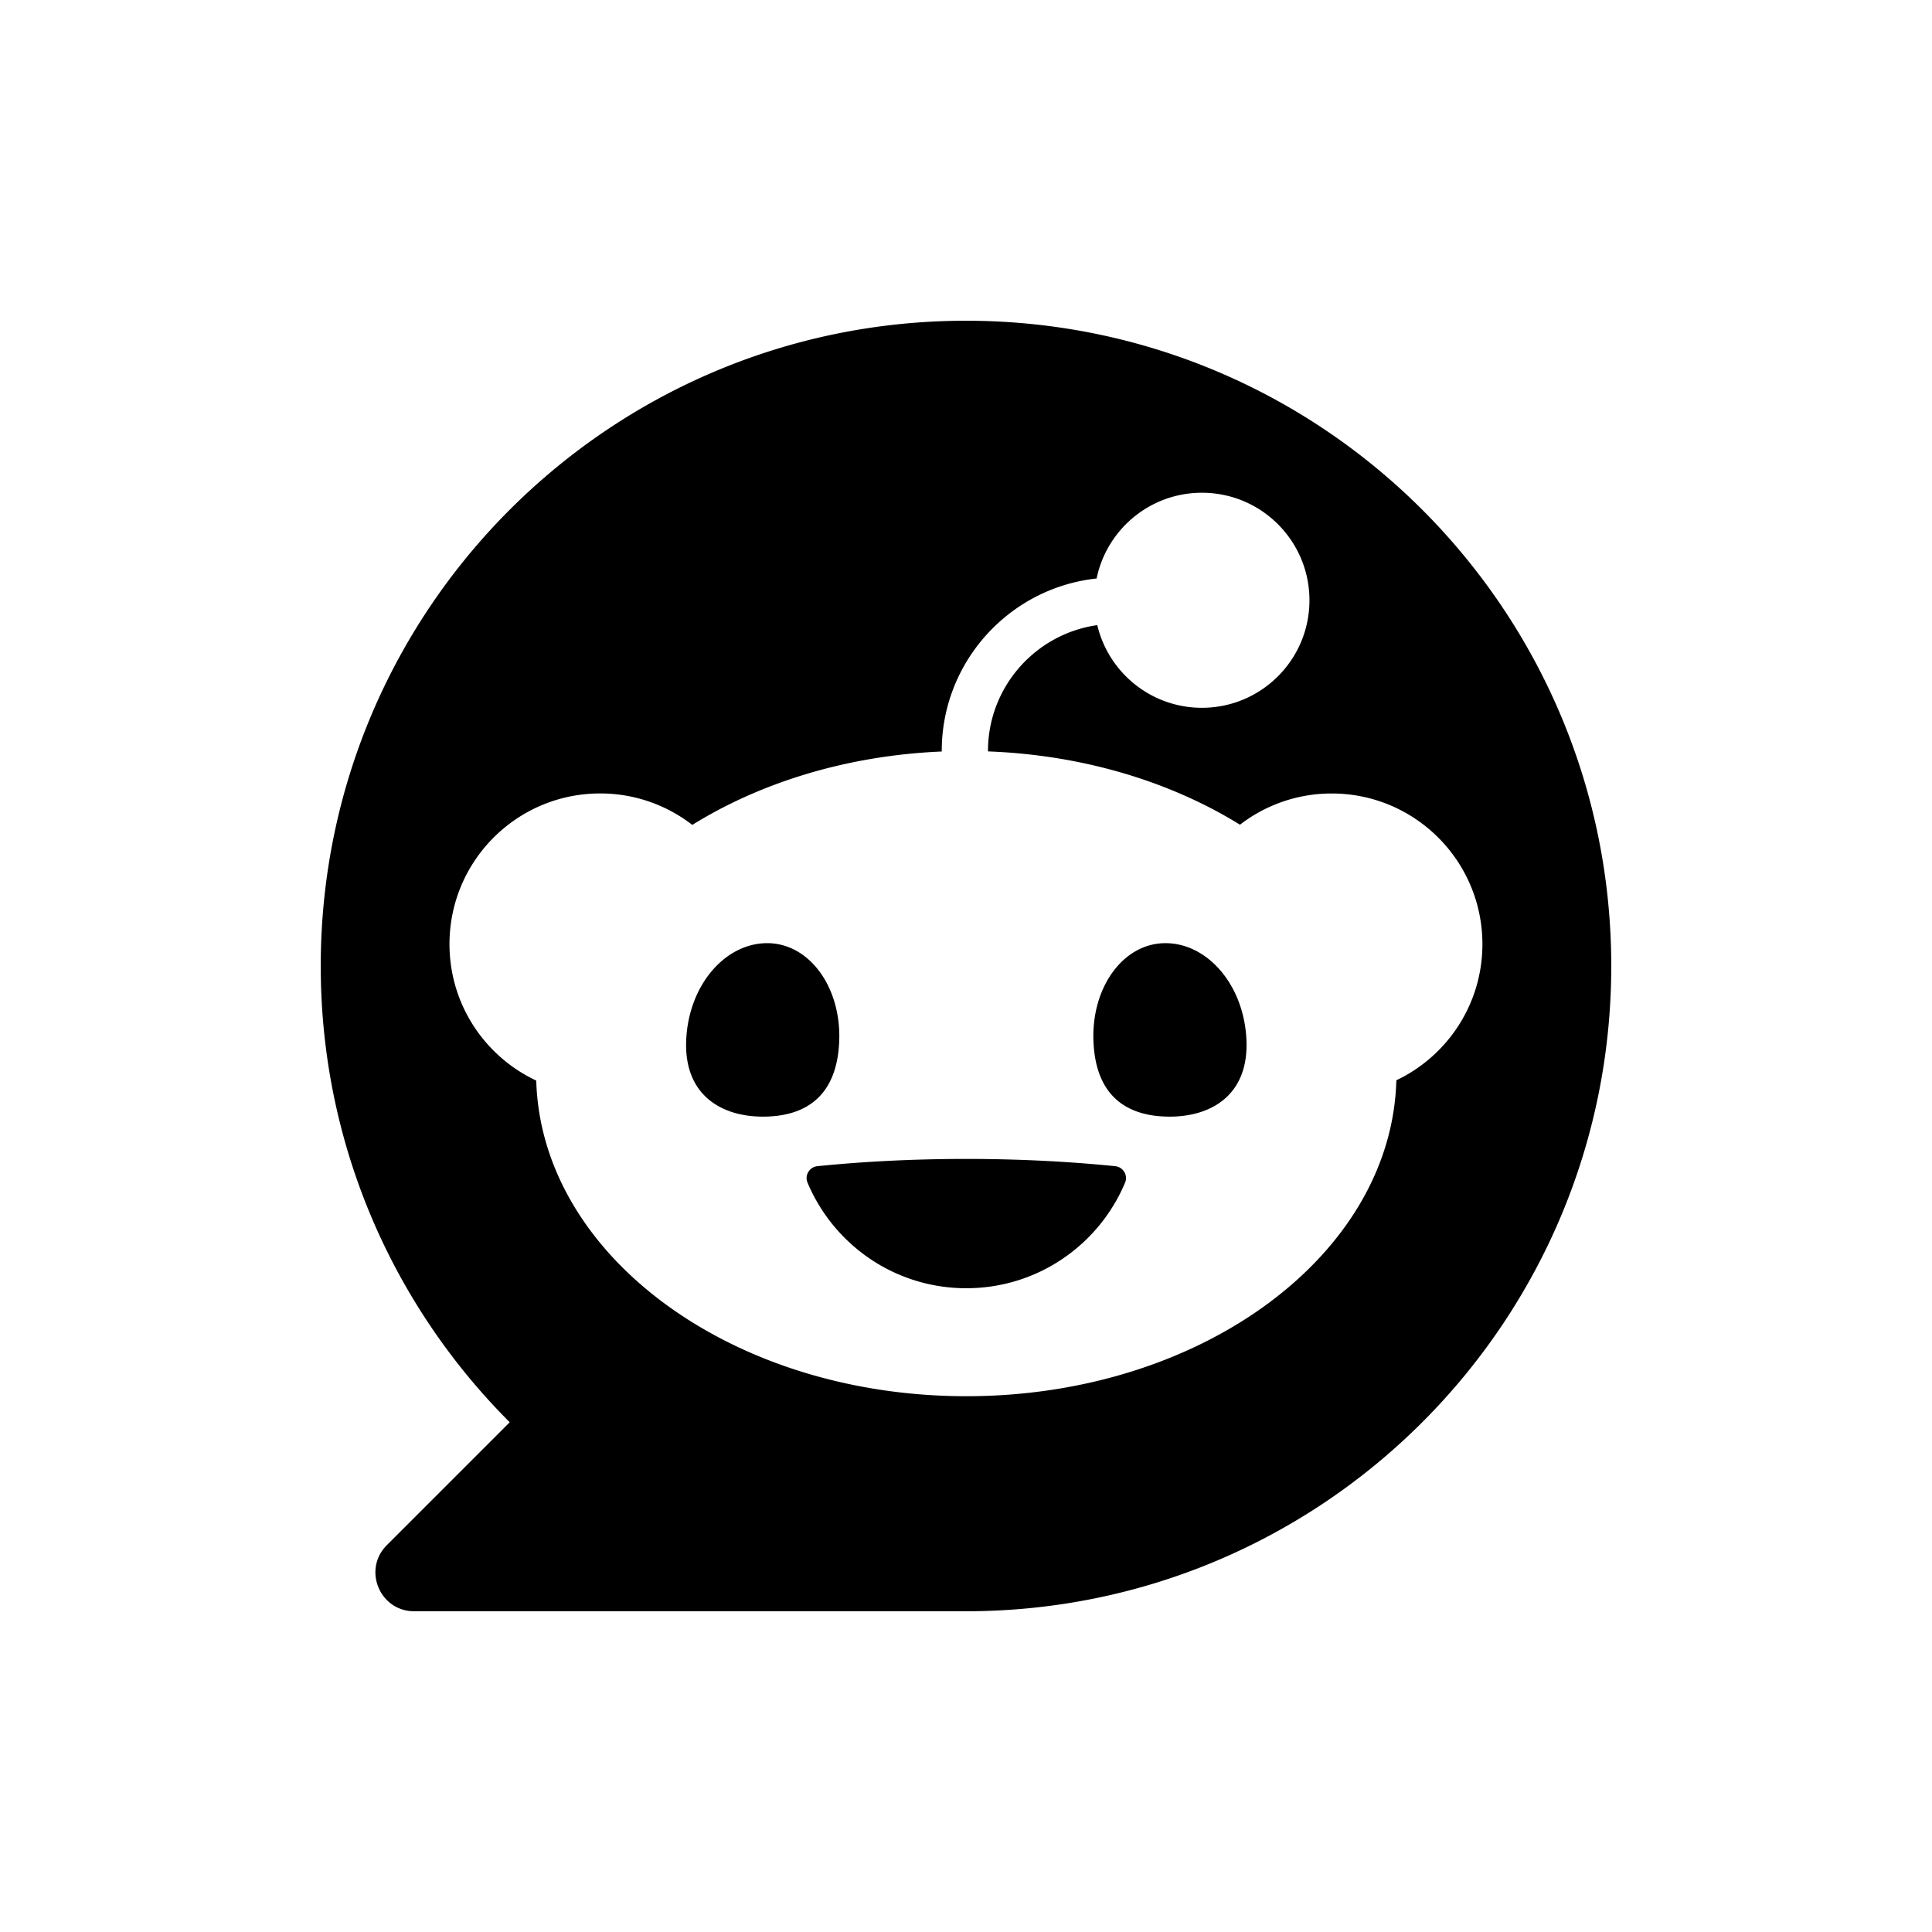 <svg xmlns="http://www.w3.org/2000/svg" viewBox="0 0 512 512">
  <path class="icon-primary" d="M256 85c-94.437 0-171 76.563-171 171 0 47.225 19.144 89.975 50.084 120.916l-32.57 32.57C96.048 415.952 100.63 427 109.768 427H256c94.437 0 171-76.563 171-171S350.437 85 256 85zm62.521 45.582c15.737 0 28.497 12.758 28.497 28.496 0 15.737-12.76 28.494-28.497 28.494-13.48 0-24.768-9.364-27.734-21.935v.027c-16.353 2.311-28.963 16.391-28.963 33.357v.108c25.316.949 48.454 8.084 66.783 19.426a39.72 39.72 0 0 1 24.317-8.272c22.056 0 39.93 17.877 39.93 39.934 0 15.91-9.325 29.655-22.805 36.068-1.256 46.397-51.835 83.725-113.969 83.725-62.135 0-112.646-37.288-113.969-83.645-13.586-6.373-22.992-20.159-22.992-36.164 0-22.056 17.876-39.93 39.932-39.93a39.739 39.739 0 0 1 24.408 8.336c18.168-11.26 41.053-18.396 66.115-19.45v-.147c0-23.686 17.994-43.231 41.04-45.703 2.671-12.971 14.147-22.725 27.907-22.725zM203.324 249.947c-11.182 0-20.8 11.116-21.469 25.598-.668 14.48 9.126 20.373 20.32 20.373 11.196 0 19.546-5.263 20.214-19.744.668-14.482-7.883-26.227-19.065-26.227zm105.526 0c-11.195 0-19.733 11.745-19.065 26.227.668 14.495 9.032 19.744 20.213 19.744 11.182 0 20.988-5.892 20.32-20.373-.654-14.482-10.273-25.598-21.468-25.598zm-52.77 57.18c-13.88 0-27.173.682-39.463 1.924-2.098.214-3.434 2.392-2.619 4.342 6.894 16.445 23.125 28 42.082 28s35.202-11.555 42.082-28c.815-1.951-.52-4.128-2.617-4.342-12.304-1.242-25.585-1.924-39.465-1.924z" />
  <path fill="none" d="M0 0h512v512H0Z" class="icon-background"/>
</svg>
